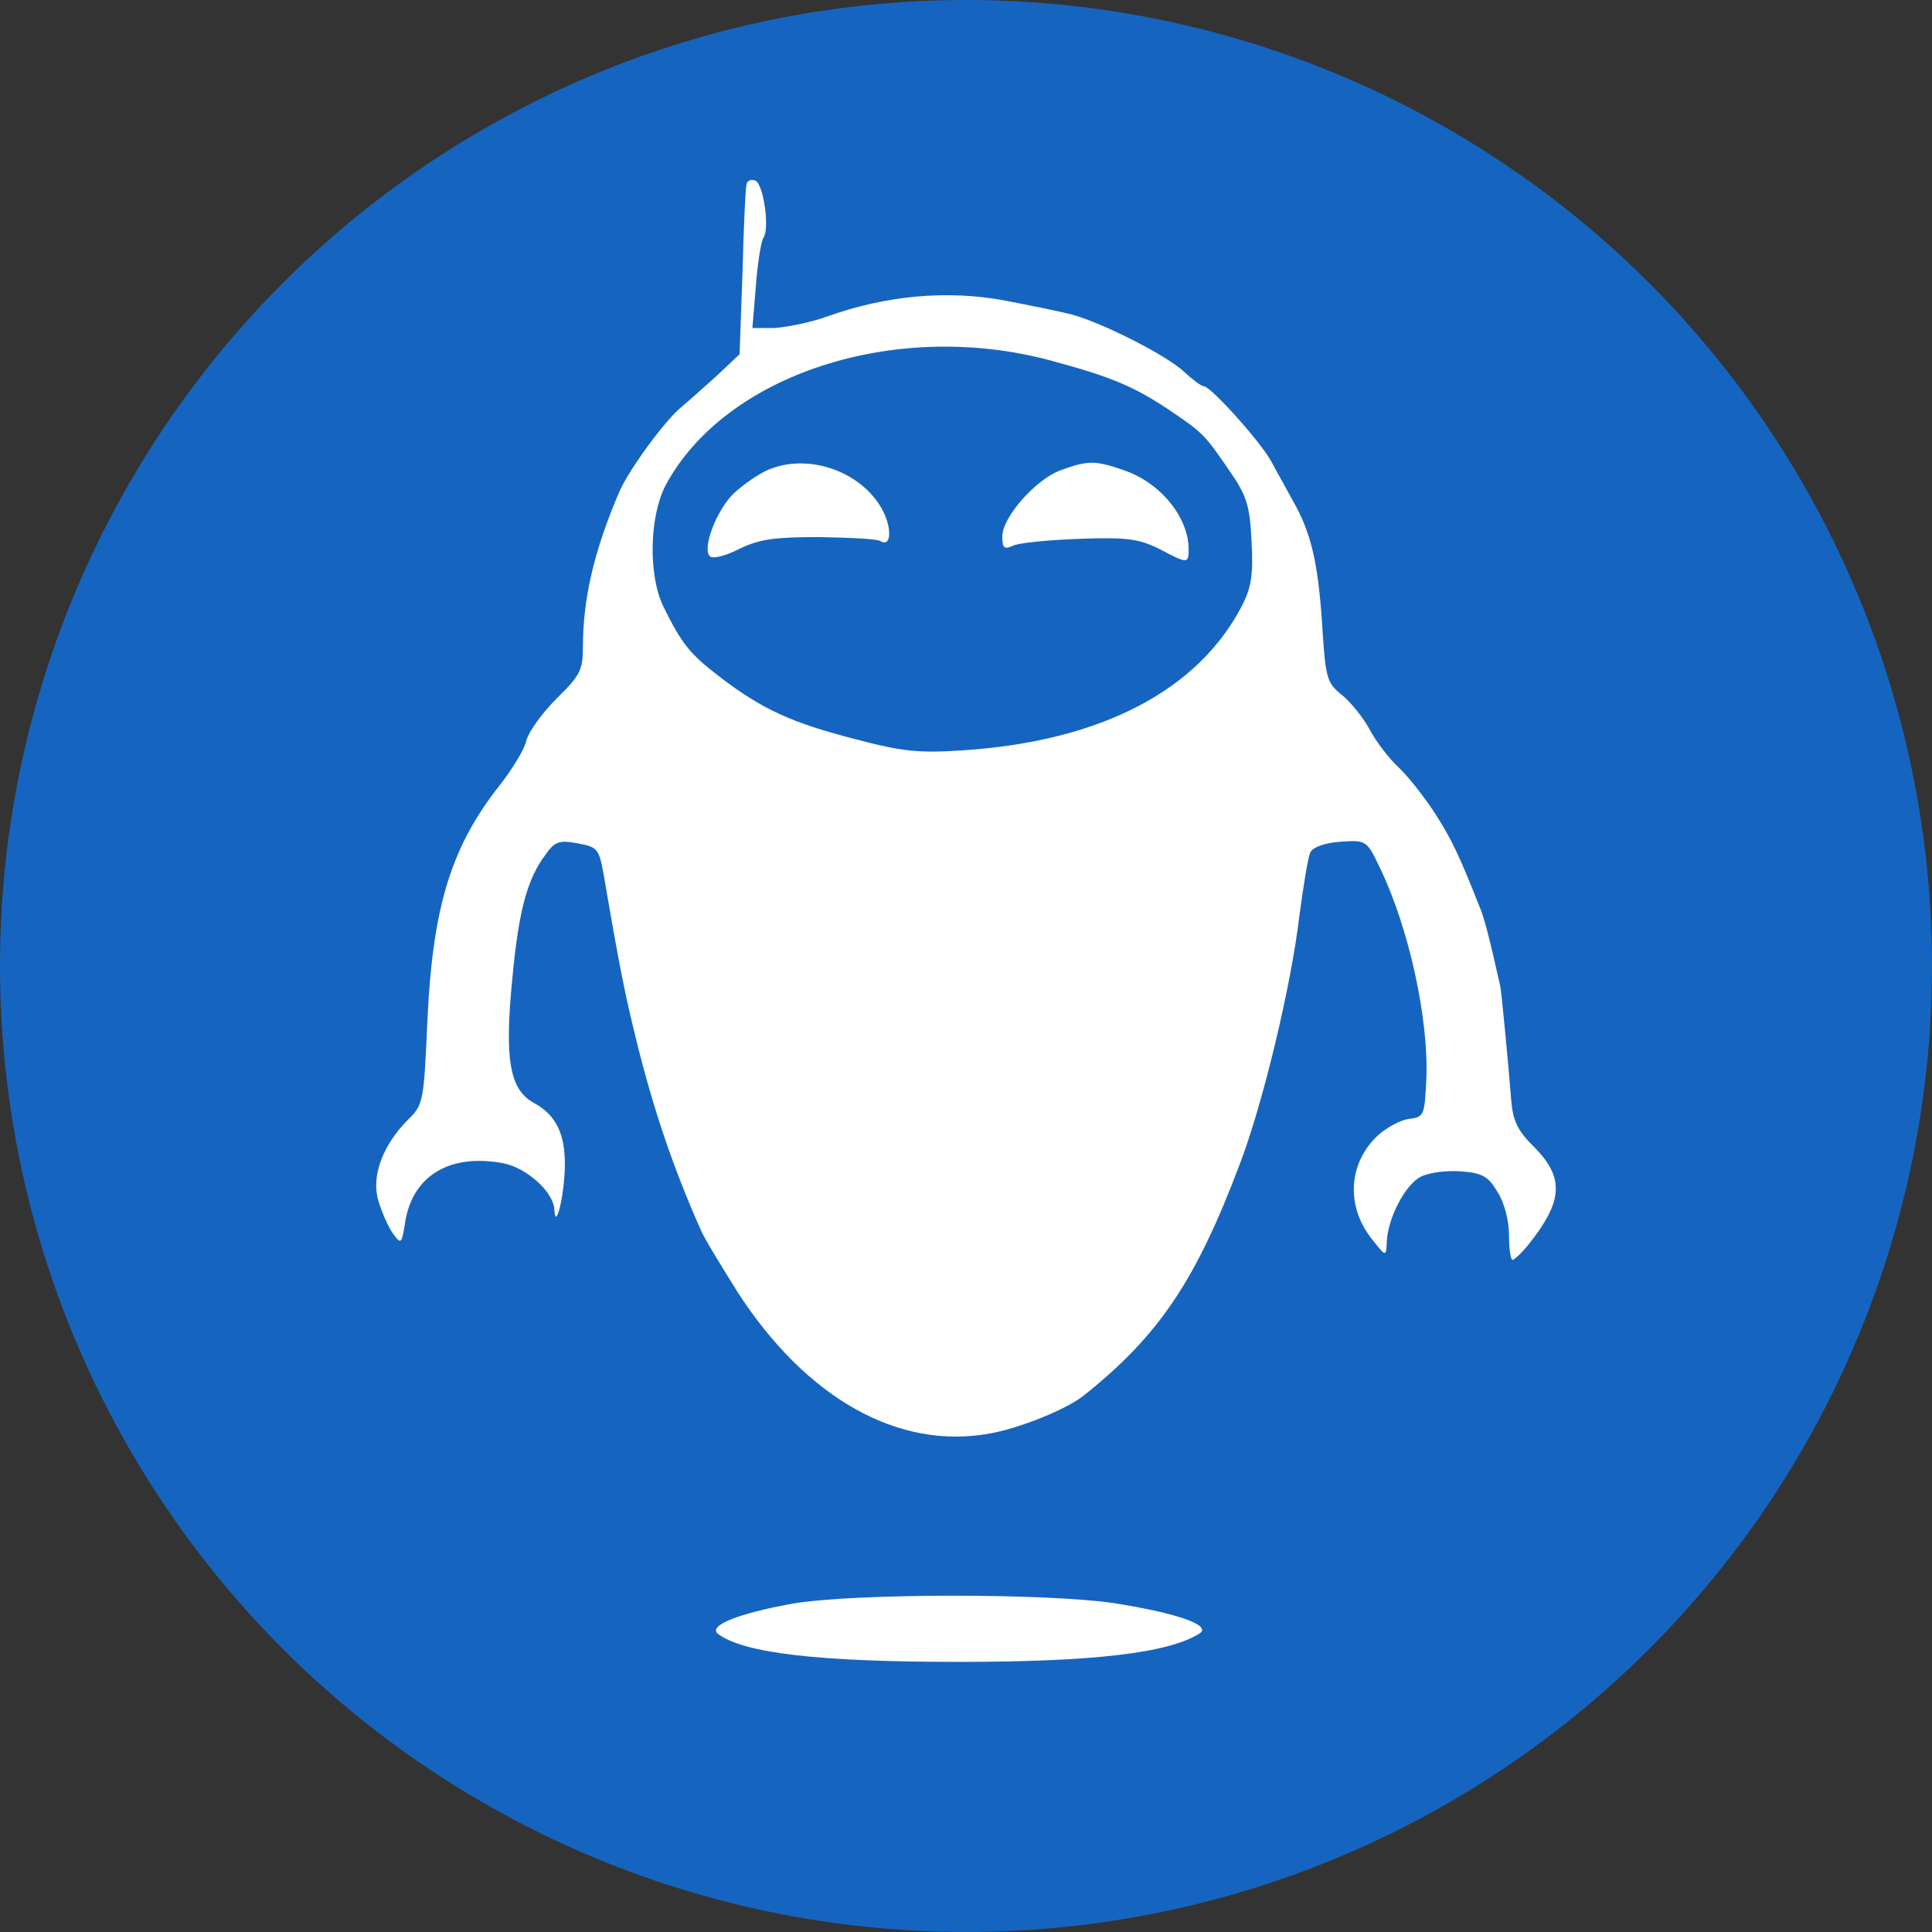 <?xml version="1.0" encoding="utf-8"?>
<!-- Generator: Adobe Illustrator 16.0.3, SVG Export Plug-In . SVG Version: 6.00 Build 0)  -->
<!DOCTYPE svg PUBLIC "-//W3C//DTD SVG 1.1//EN" "http://www.w3.org/Graphics/SVG/1.1/DTD/svg11.dtd">
<svg version="1.1" id="Capa_1" xmlns="http://www.w3.org/2000/svg" xmlns:xlink="http://www.w3.org/1999/xlink" x="0px" y="0px"
	 width="640px" height="640px" viewBox="0 0 640 640" enable-background="new 0 0 640 640" xml:space="preserve">
<rect x="0" y="0" width="640" height="640" fill="#333333" stroke="none"/>
<circle fill="#1565c0" cx="320" cy="320" r="320"/>
<path fill="#FFFFFF" d="M247.314,60.997c-0.386,1.351-0.964,14.471-1.351,29.327l-0.965,27.011l-7.137,6.752
	c-4.053,3.666-9.455,8.489-11.963,10.612c-5.401,4.245-17.364,20.645-20.644,27.976c-8.296,19.294-12.155,35.308-12.155,51.707
	c0,7.526-0.964,9.455-8.682,16.979c-4.823,4.823-9.261,10.997-10.033,13.891c-0.579,2.894-4.631,9.455-8.683,14.664
	c-16.208,20.452-22.38,40.324-24.117,78.142c-1.156,26.624-1.351,27.975-6.367,32.799c-8.49,8.489-12.348,18.907-9.841,27.011
	c1.159,3.858,3.28,8.682,4.824,10.804c2.702,3.667,2.894,3.475,4.052-4.051c2.508-15.242,14.857-22.574,32.414-19.295
	c7.91,1.545,16.786,9.647,16.979,15.436c0.386,7.334,3.28-4.63,3.472-14.277c0.195-10.805-2.894-17.171-10.417-21.223
	c-7.913-4.437-9.647-14.471-6.947-41.481c2.123-22.574,5.017-32.8,10.998-40.71c3.088-4.438,4.632-4.824,10.806-3.666
	c6.945,1.351,6.945,1.543,9.066,14.084c4.632,27.011,6.561,36.467,10.033,50.549c5.596,22.768,12.155,42.447,21.61,63.672
	c1.156,2.7,6.752,11.769,12.154,20.451c22.767,35.114,53.25,52.286,83.542,46.69c9.841-1.736,25.661-8.103,31.257-12.733
	c24.89-19.873,37.044-38.203,51.515-76.596c7.718-20.26,16.979-59.041,19.68-82c1.35-10.033,2.895-19.681,3.666-21.224
	c0.964-1.736,4.822-3.087,10.032-3.472c8.49-0.581,8.684-0.387,12.928,8.489c9.646,19.872,16.399,50.549,15.436,70.615
	c-0.579,11.577-0.772,12.156-5.789,12.733c-2.895,0.388-7.911,3.088-10.999,6.174c-9.26,9.455-9.646,23.347-0.963,33.959
	c4.245,5.401,4.437,5.401,4.631,1.351c0-8.104,6.173-19.873,11.383-22.382c2.701-1.351,8.681-2.122,13.313-1.736
	c6.946,0.579,8.875,1.544,11.963,6.754c2.313,3.472,3.859,9.646,3.859,14.276s0.578,8.295,1.157,8.295
	c0.577,0,3.085-2.314,5.4-5.207c11.385-14.278,11.771-21.996,1.931-32.028c-5.594-5.403-7.141-8.875-7.719-15.242
	c-0.77-10.032-3.28-36.852-3.664-38.202c-3.474-15.628-5.404-22.959-6.753-26.047c-6.947-17.557-9.263-22.381-14.664-30.87
	c-3.473-5.402-8.875-12.349-12.155-15.436c-3.473-3.279-7.719-8.875-9.839-12.927c-2.123-3.858-6.175-8.874-9.069-11.189
	c-5.017-4.052-5.401-5.401-6.561-23.924c-1.351-20.065-3.663-30.099-9.839-40.71c-1.736-3.28-4.823-8.683-6.561-11.962
	c-3.086-6.367-20.45-25.661-22.766-25.661c-0.772,0-3.667-2.123-6.562-4.823c-5.788-5.402-26.625-16.014-37.042-18.908
	c-3.667-0.964-14.086-3.087-23.153-4.823c-18.523-3.281-38.396-1.544-57.881,5.401c-5.789,2.123-13.892,3.666-17.751,3.859h-7.139
	l1.159-14.084c0.579-7.525,1.736-14.856,2.508-15.821c2.122-2.894,0-17.943-2.701-18.909
	C248.857,59.261,247.509,59.839,247.314,60.997z M347.45,119.265c20.837,5.595,28.168,8.682,40.518,16.978
	c10.804,7.333,11.189,7.911,19.294,19.68c5.787,8.296,6.753,11.576,7.332,23.346c0.576,10.805,0,15.242-3.09,21.223
	c-14.471,28.17-46.689,44.955-92.029,48.042c-14.857,0.965-20.067,0.579-36.081-3.666c-21.032-5.402-30.87-9.84-44.955-20.645
	c-9.84-7.524-12.542-10.804-18.715-23.346c-5.016-10.418-4.631-29.712,0.772-40.13C240.175,124.088,296.322,105.759,347.45,119.265z
	"/>
<path fill="#FFFFFF" d="M254.261,155.729c-3.088,1.352-8.104,4.824-11.192,7.718c-5.594,5.403-10.611,18.136-7.91,20.838
	c0.965,0.964,5.402-0.193,9.839-2.509c6.753-3.279,11.963-3.859,26.627-3.859c10.032,0.194,19.101,0.58,20.065,1.351
	c3.859,2.315,3.859-5.403-0.192-11.77C283.973,155.537,266.994,150.135,254.261,155.729z"/>
<path fill="#FFFFFF" d="M351.501,155.729c-8.296,2.895-19.486,15.629-19.486,21.995c0,3.667,0.579,4.438,3.473,3.087
	c1.735-0.965,11.576-1.929,21.994-2.314c15.821-0.58,19.68,0,26.434,3.279c9.454,5.017,9.84,5.017,9.84,0.193
	c0-10.418-9.068-21.801-21.031-26.047C362.885,152.451,360.376,152.451,351.501,155.729z"/>
<path fill="#FFFFFF" d="M262.557,531.228c-18.137,3.28-28.17,7.331-24.696,10.033c8.489,6.365,33.185,9.26,79.683,9.26
	c44.569,0,69.65-2.895,79.876-9.454c4.053-2.7-7.718-6.753-28.554-10.032C346.291,527.756,282.816,527.756,262.557,531.228z"/>
</svg>
